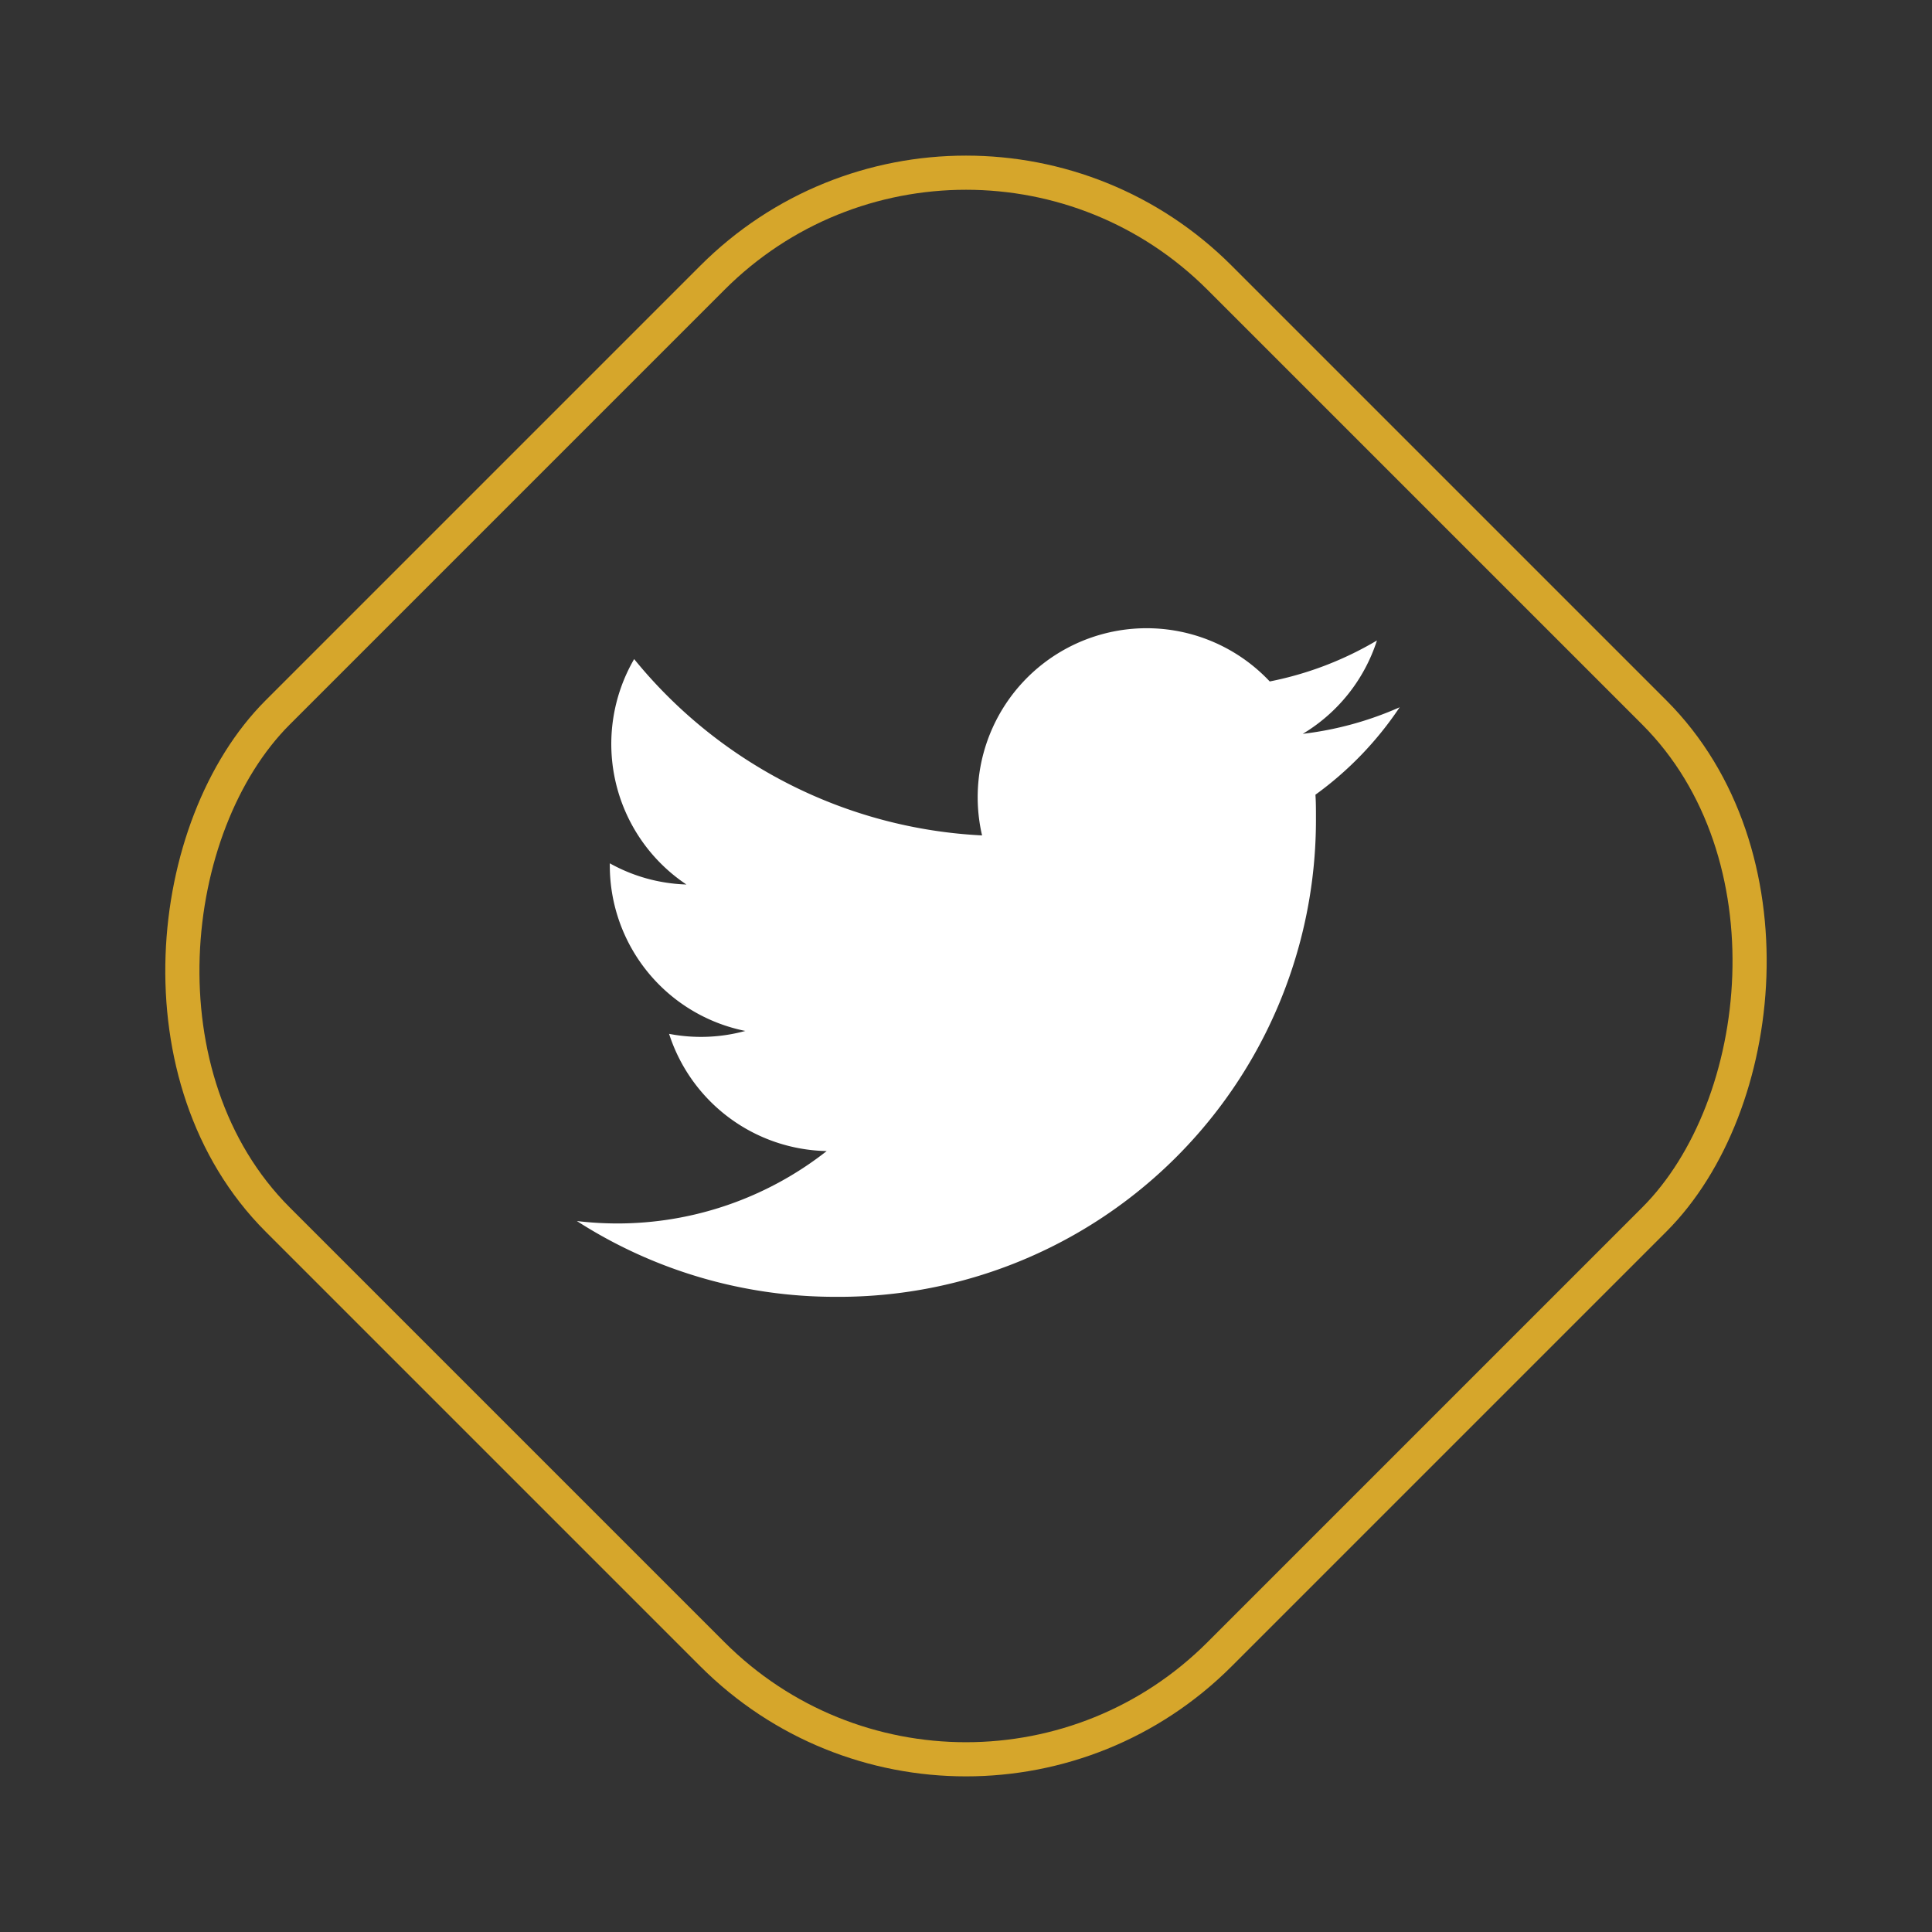 <svg xmlns="http://www.w3.org/2000/svg" width="56.569" height="56.569" viewBox="0 0 56.569 56.569"><rect x="0" y="0" width="56.569" height="56.569" fill="#333333" stroke="none"/><defs><style>.a,.d{fill:none;}.a{stroke:#d6a62b;}.b{fill:#fff;}.c{stroke:none;}</style></defs><g class="a" transform="translate(28.284 0) rotate(45)"><rect class="c" width="40" height="40" rx="11"/><rect class="d" x="0.5" y="0.5" width="39" height="39" rx="10.5"/></g><g transform="translate(16.891 18.395)"><path class="b" d="M22.625,6.371c.015.212.015.425.015.639A13.968,13.968,0,0,1,8.576,21.073v0A13.993,13.993,0,0,1,1,18.854a10.054,10.054,0,0,0,1.176.071,9.925,9.925,0,0,0,6.139-2.12A4.949,4.949,0,0,1,3.7,13.373a4.927,4.927,0,0,0,2.232-.085A4.943,4.943,0,0,1,1.964,8.443V8.38A4.911,4.911,0,0,0,4.207,9a4.949,4.949,0,0,1-1.53-6.6A14.029,14.029,0,0,0,12.864,7.563a4.947,4.947,0,0,1,8.423-4.508,9.918,9.918,0,0,0,3.139-1.2,4.961,4.961,0,0,1-2.173,2.734,9.83,9.83,0,0,0,2.838-.778A10.041,10.041,0,0,1,22.625,6.371Z" transform="translate(-1 -1.497)"/></g></svg>